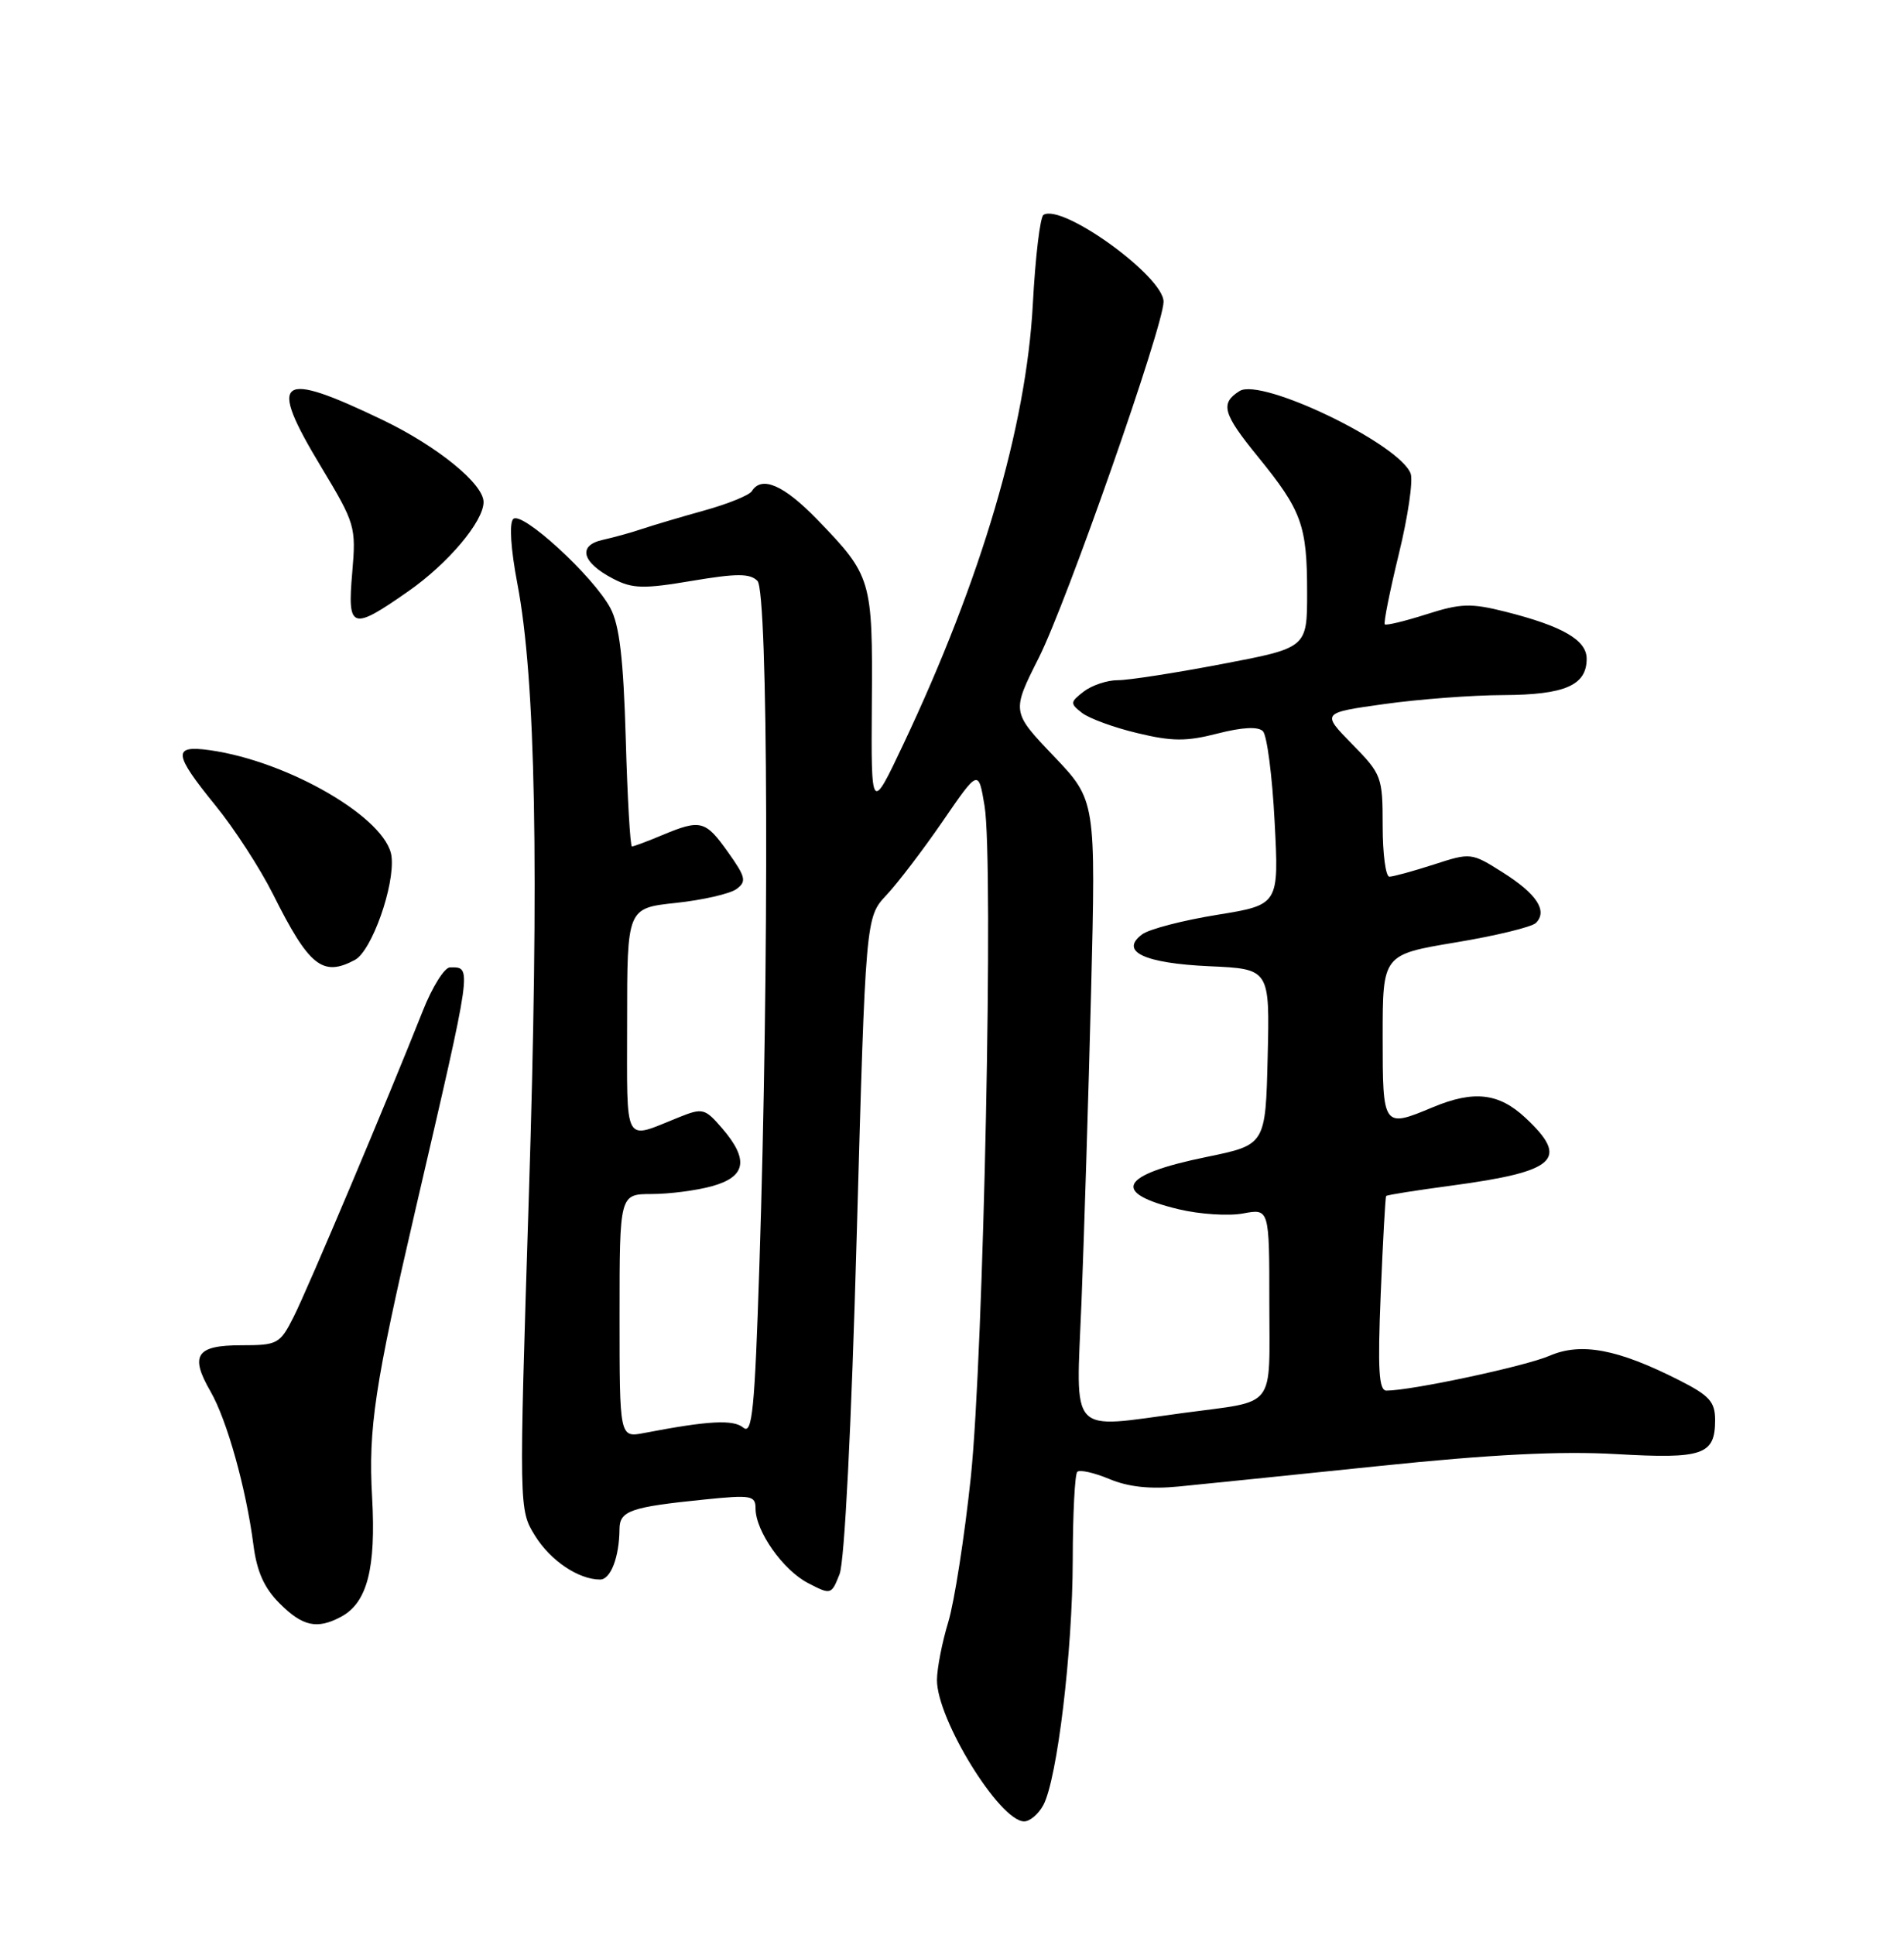 <?xml version="1.0" encoding="UTF-8" standalone="no"?>
<!DOCTYPE svg PUBLIC "-//W3C//DTD SVG 1.1//EN" "http://www.w3.org/Graphics/SVG/1.1/DTD/svg11.dtd" >
<svg xmlns="http://www.w3.org/2000/svg" xmlns:xlink="http://www.w3.org/1999/xlink" version="1.1" viewBox="0 0 252 256">
 <g >
 <path fill="currentColor"
d=" M 138.09 238.84 C 139.93 235.40 141.96 218.48 141.98 206.42 C 141.99 200.32 142.26 195.07 142.58 194.75 C 142.90 194.43 144.81 194.86 146.83 195.70 C 149.33 196.75 152.24 197.06 156.00 196.69 C 159.02 196.40 170.95 195.17 182.50 193.98 C 197.36 192.44 206.54 191.98 213.90 192.40 C 225.41 193.06 227.00 192.52 227.00 187.89 C 227.00 185.48 226.25 184.65 222.23 182.62 C 214.11 178.50 209.26 177.59 205.09 179.39 C 201.88 180.78 186.79 184.00 183.50 184.00 C 182.49 184.00 182.33 181.24 182.74 171.25 C 183.03 164.24 183.35 158.39 183.46 158.25 C 183.57 158.11 187.45 157.50 192.08 156.88 C 206.01 155.01 207.78 153.40 201.89 147.90 C 198.38 144.62 195.07 144.24 189.65 146.50 C 183.04 149.27 183.00 149.21 183.00 137.15 C 183.00 126.31 183.00 126.31 192.65 124.70 C 197.96 123.82 202.74 122.66 203.28 122.12 C 204.87 120.53 203.39 118.27 198.90 115.44 C 194.74 112.81 194.66 112.80 189.74 114.40 C 187.01 115.28 184.37 116.00 183.89 116.00 C 183.40 116.00 183.00 112.98 183.00 109.29 C 183.00 102.79 182.87 102.44 178.95 98.45 C 174.90 94.32 174.90 94.32 183.20 93.16 C 187.76 92.52 194.88 91.98 199.00 91.97 C 207.12 91.93 210.00 90.68 210.00 87.17 C 210.00 84.69 206.82 82.85 199.25 80.94 C 194.67 79.79 193.33 79.83 188.80 81.28 C 185.94 82.19 183.46 82.79 183.28 82.61 C 183.10 82.43 183.94 78.24 185.14 73.30 C 186.35 68.36 187.05 63.57 186.70 62.65 C 185.19 58.72 166.95 49.93 164.06 51.74 C 161.46 53.37 161.84 54.73 166.49 60.43 C 172.30 67.57 173.00 69.49 173.00 78.42 C 173.00 85.72 173.00 85.72 161.75 87.86 C 155.56 89.04 149.35 90.01 147.94 90.00 C 146.53 90.00 144.51 90.68 143.44 91.50 C 141.62 92.91 141.61 93.08 143.21 94.33 C 144.15 95.06 147.44 96.27 150.52 97.00 C 155.13 98.11 157.01 98.12 161.14 97.06 C 164.42 96.22 166.51 96.11 167.15 96.75 C 167.69 97.29 168.39 102.67 168.70 108.72 C 169.28 119.72 169.28 119.72 161.07 121.05 C 156.55 121.78 152.10 122.94 151.18 123.62 C 148.12 125.89 151.42 127.46 160.08 127.85 C 168.06 128.21 168.06 128.21 167.78 139.85 C 167.50 151.48 167.50 151.48 159.71 153.08 C 148.18 155.44 146.92 157.82 156.02 160.01 C 158.79 160.67 162.62 160.92 164.53 160.56 C 168.00 159.91 168.00 159.91 168.00 172.39 C 168.00 186.67 169.08 185.28 156.68 186.95 C 141.24 189.02 142.41 190.29 143.14 172.25 C 143.48 163.59 144.06 145.11 144.41 131.20 C 145.04 105.90 145.04 105.90 139.46 100.04 C 133.88 94.19 133.88 94.19 137.50 87.01 C 141.19 79.68 154.00 43.12 154.00 39.92 C 154.00 36.57 140.60 26.89 138.11 28.43 C 137.66 28.71 137.03 34.01 136.70 40.22 C 135.83 56.48 129.90 76.60 119.55 98.50 C 115.29 107.50 115.29 107.50 115.39 93.00 C 115.51 76.69 115.36 76.18 108.17 68.75 C 103.75 64.18 100.80 62.90 99.51 64.99 C 99.17 65.53 96.33 66.68 93.20 67.55 C 90.06 68.42 86.38 69.52 85.00 69.98 C 83.62 70.45 81.28 71.10 79.79 71.43 C 76.40 72.17 77.01 74.44 81.18 76.59 C 83.70 77.90 85.16 77.94 91.56 76.86 C 97.51 75.86 99.26 75.86 100.25 76.86 C 101.67 78.27 101.81 127.62 100.51 167.39 C 99.89 186.62 99.56 189.88 98.38 188.90 C 97.05 187.80 93.79 187.97 85.25 189.61 C 82.00 190.23 82.00 190.23 82.00 174.11 C 82.00 158.00 82.00 158.00 86.25 157.99 C 88.59 157.99 92.19 157.52 94.25 156.95 C 98.74 155.70 99.14 153.44 95.59 149.31 C 93.29 146.64 93.01 146.57 89.84 147.84 C 82.42 150.81 83.00 151.89 83.00 135.20 C 83.00 120.16 83.00 120.16 89.46 119.47 C 93.02 119.09 96.62 118.26 97.47 117.64 C 98.84 116.64 98.70 116.05 96.35 112.75 C 93.36 108.54 92.73 108.38 87.65 110.50 C 85.68 111.33 83.87 112.00 83.64 112.00 C 83.41 112.00 83.04 105.59 82.82 97.75 C 82.51 87.16 81.99 82.72 80.79 80.47 C 78.53 76.23 69.05 67.55 67.93 68.67 C 67.38 69.22 67.60 72.63 68.47 77.20 C 70.91 89.92 71.37 114.88 69.99 158.37 C 68.68 199.74 68.68 199.74 70.81 203.20 C 72.86 206.50 76.57 209.00 79.43 209.00 C 80.82 209.00 81.96 206.04 81.99 202.36 C 82.00 199.90 83.39 199.41 93.25 198.41 C 99.44 197.78 100.00 197.88 100.00 199.61 C 100.01 202.62 103.64 207.76 106.97 209.48 C 109.98 211.04 110.04 211.02 111.12 208.28 C 111.78 206.61 112.69 188.71 113.39 163.44 C 114.57 121.38 114.57 121.38 117.32 118.44 C 118.84 116.82 122.20 112.41 124.79 108.64 C 129.50 101.78 129.50 101.78 130.31 106.64 C 131.53 114.02 130.19 179.20 128.49 195.46 C 127.66 203.30 126.32 211.92 125.51 214.61 C 124.69 217.30 124.02 220.75 124.01 222.28 C 123.99 227.49 132.32 241.00 135.55 241.00 C 136.31 241.00 137.45 240.03 138.09 238.84 Z  M 45.15 213.92 C 48.60 212.07 49.78 207.53 49.25 198.11 C 48.73 189.02 49.59 183.31 55.00 160.00 C 62.60 127.26 62.50 128.00 59.56 128.00 C 58.83 128.00 57.21 130.59 55.96 133.75 C 51.29 145.54 40.70 170.63 38.86 174.25 C 37.05 177.83 36.73 178.00 31.95 178.00 C 25.97 178.00 25.09 179.31 27.86 184.11 C 30.04 187.89 32.57 196.93 33.54 204.41 C 33.99 207.94 34.97 210.13 37.01 212.16 C 40.06 215.21 41.97 215.62 45.15 213.92 Z  M 46.98 127.01 C 49.20 125.82 52.27 117.16 51.82 113.33 C 51.24 108.33 38.23 100.73 27.75 99.26 C 22.82 98.57 22.94 99.72 28.51 106.57 C 31.00 109.62 34.42 114.90 36.13 118.31 C 40.91 127.87 42.70 129.30 46.98 127.01 Z  M 54.05 78.23 C 59.31 74.56 64.00 68.99 64.00 66.43 C 64.00 64.03 57.91 59.07 50.71 55.60 C 36.78 48.90 35.37 49.95 42.48 61.74 C 47.02 69.28 47.14 69.68 46.62 75.75 C 45.96 83.30 46.53 83.49 54.05 78.23 Z "/>
</g>
</svg>